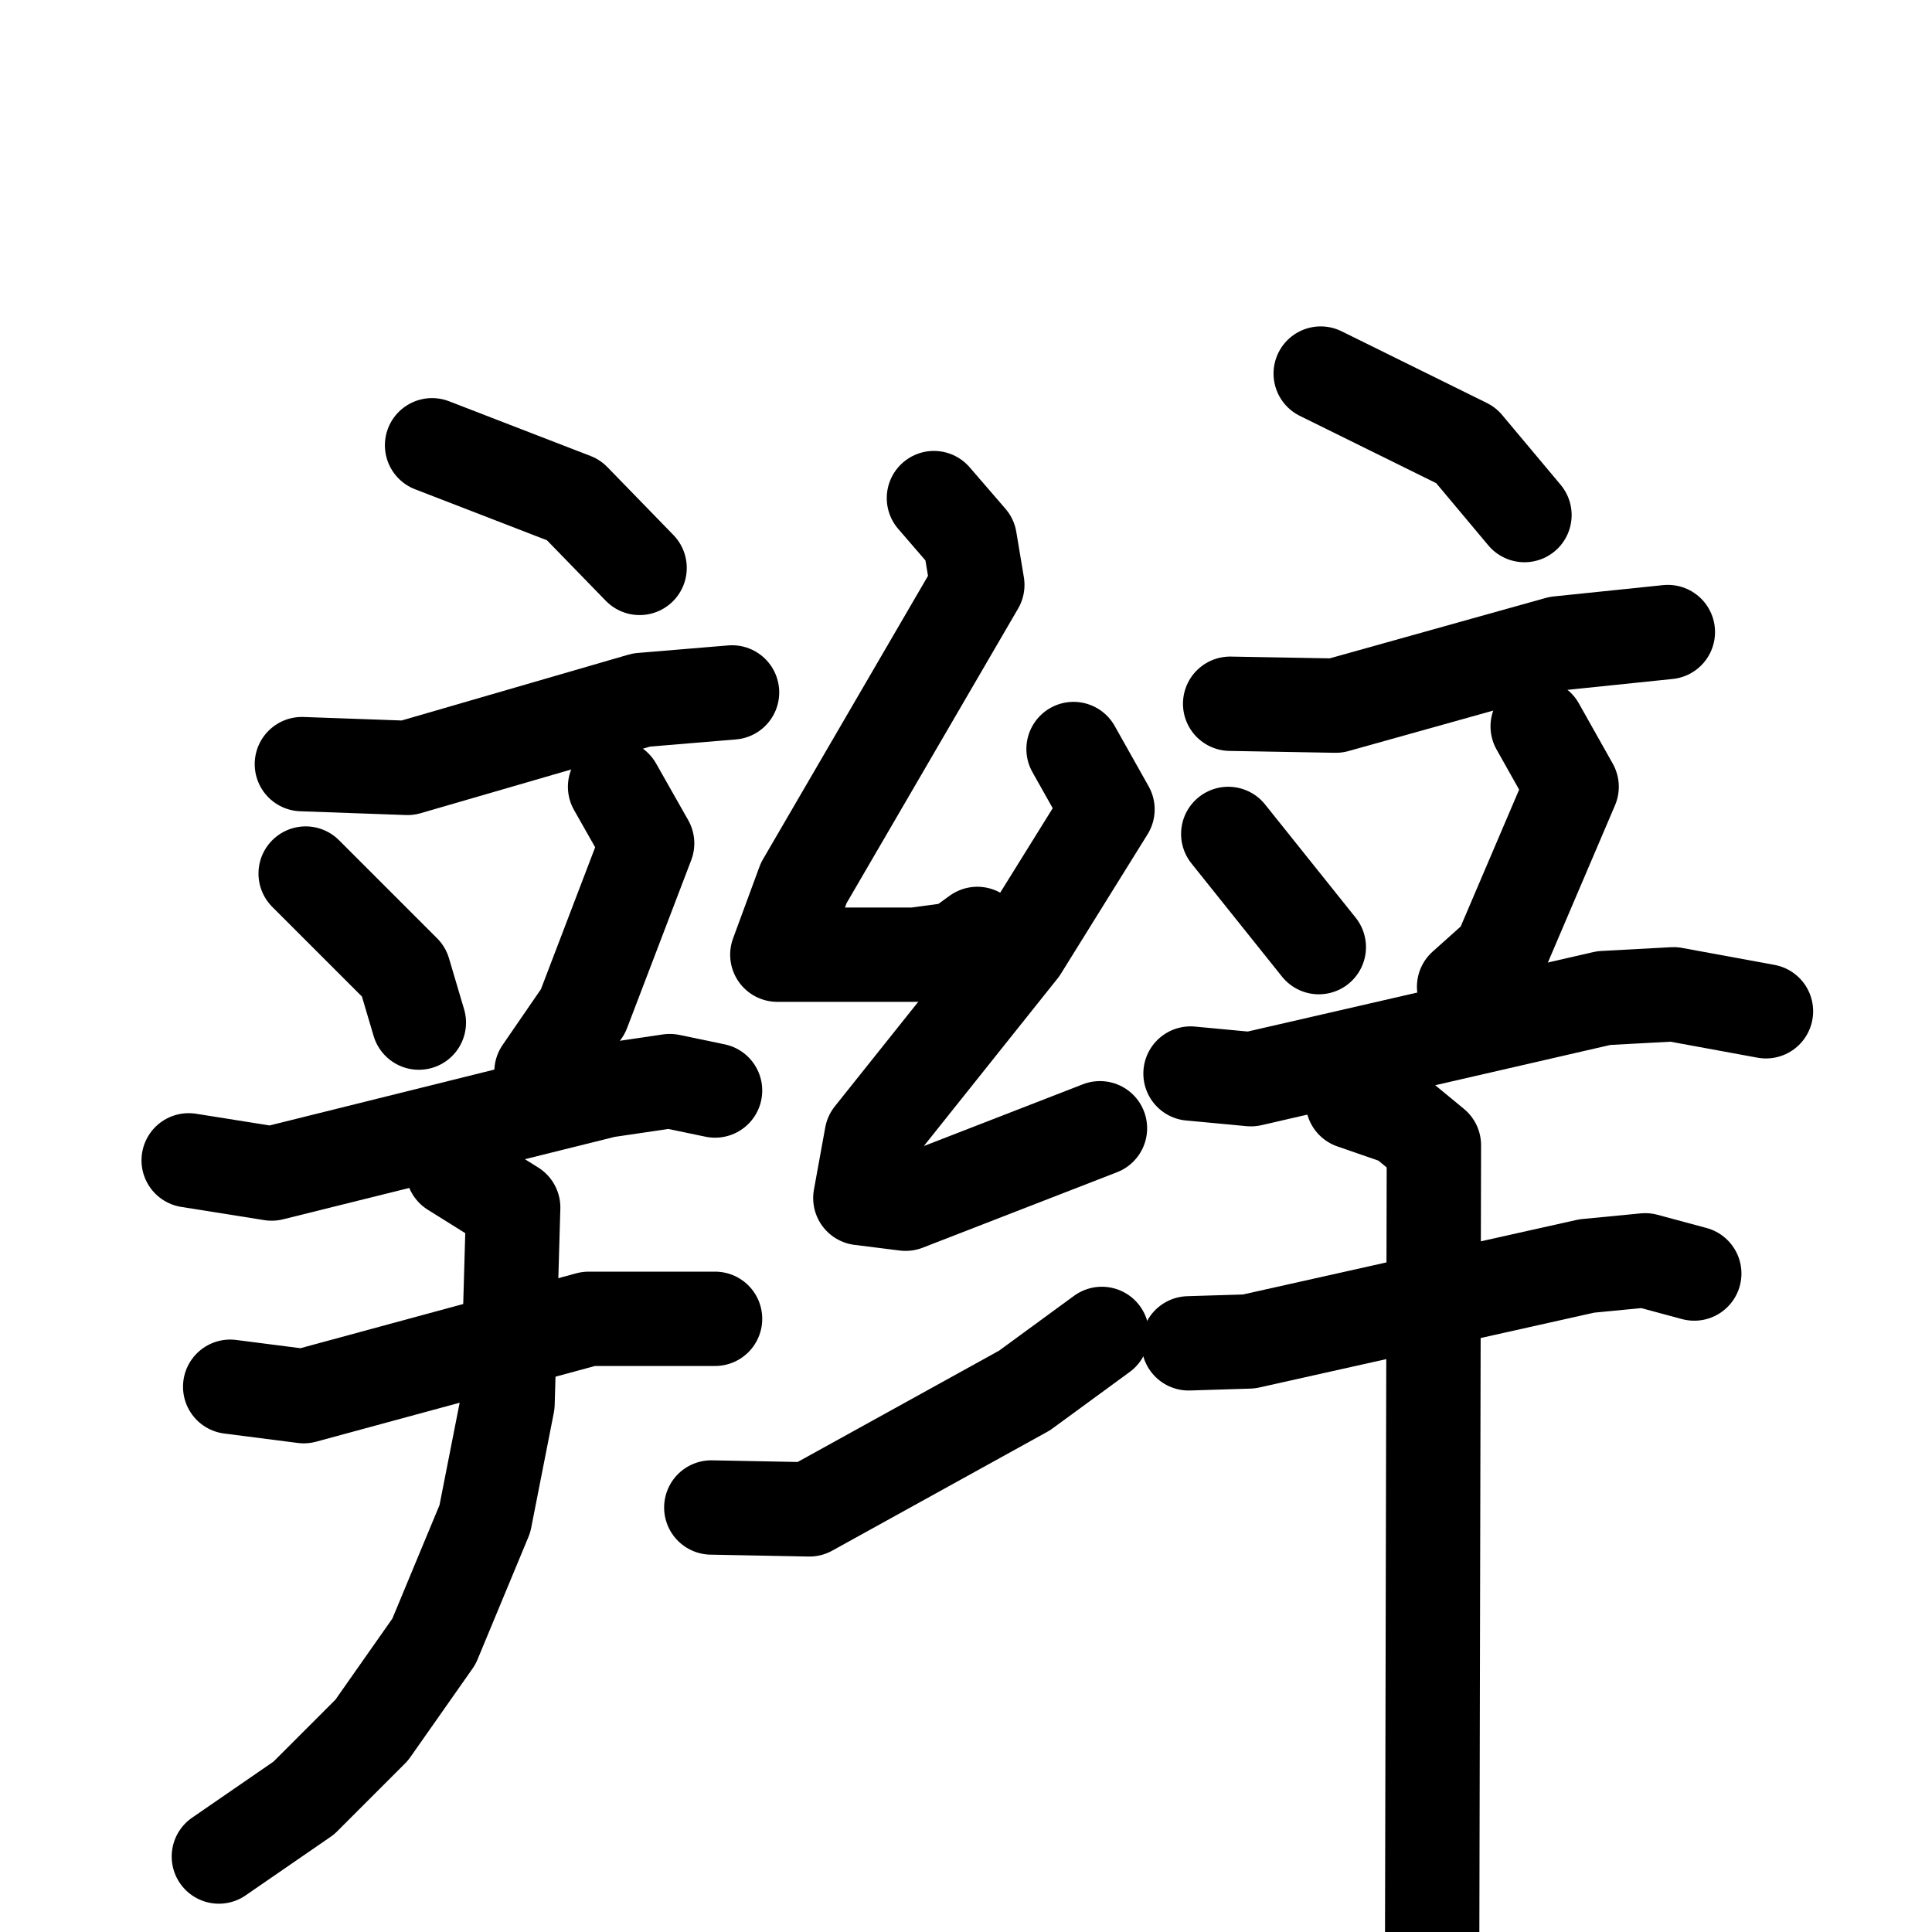 <svg xmlns="http://www.w3.org/2000/svg" viewBox="0 0 1024 1024">
  <g style="fill:none;stroke:#000000;stroke-width:50;stroke-linecap:round;stroke-linejoin:round;" transform="scale(1, 1) translate(0, 0)">
    <path d="M 229.0,236.0 L 304.0,265.0 L 339.0,301.0"/>
    <path d="M 160.0,405.0 L 216.0,407.0 L 340.0,371.0 L 388.0,367.0"/>
    <path d="M 162.0,463.0 L 214.0,515.0 L 222.0,542.0"/>
    <path d="M 326.0,417.0 L 343.0,447.0 L 309.0,536.0 L 287.0,568.0"/>
    <path d="M 100.0,615.0 L 144.0,622.0 L 321.0,578.0 L 355.0,573.0 L 379.0,578.0"/>
    <path d="M 122.0,735.0 L 161.0,740.0 L 312.0,699.0 L 379.0,699.0"/>
    <path d="M 240.0,620.0 L 272.0,640.0 L 269.0,744.0 L 257.0,805.0 L 230.0,870.0 L 197.0,917.0 L 161.0,953.0 L 116.0,984.0"/>
    <path d="M 495.0,264.0 L 514.0,286.0 L 518.0,310.0 L 426.0,468.0 L 412.0,506.0 L 485.0,506.0 L 507.0,503.0 L 518.0,495.0"/>
    <path d="M 569.0,397.0 L 587.0,429.0 L 541.0,503.0 L 462.0,602.0 L 456.0,635.0 L 480.0,638.0 L 583.0,598.0"/>
    <path d="M 377.0,799.0 L 429.0,800.0 L 543.0,737.0 L 584.0,707.0"/>
    <path d="M 700.0,198.0 L 777.0,236.0 L 808.0,273.0"/>
    <path d="M 652.0,373.0 L 708.0,374.0 L 826.0,341.0 L 884.0,335.0"/>
    <path d="M 651.0,442.0 L 699.0,502.0"/>
    <path d="M 815.0,385.0 L 833.0,417.0 L 795.0,506.0 L 776.0,523.0"/>
    <path d="M 631.0,569.0 L 663.0,572.0 L 850.0,529.0 L 887.0,527.0 L 936.0,536.0"/>
    <path d="M 630.0,712.0 L 662.0,711.0 L 841.0,671.0 L 872.0,668.0 L 898.0,675.0"/>
    <path d="M 717.0,584.0 L 743.0,593.0 L 760.0,607.0 L 759.0,1064.0"/>
  </g>
</svg>
